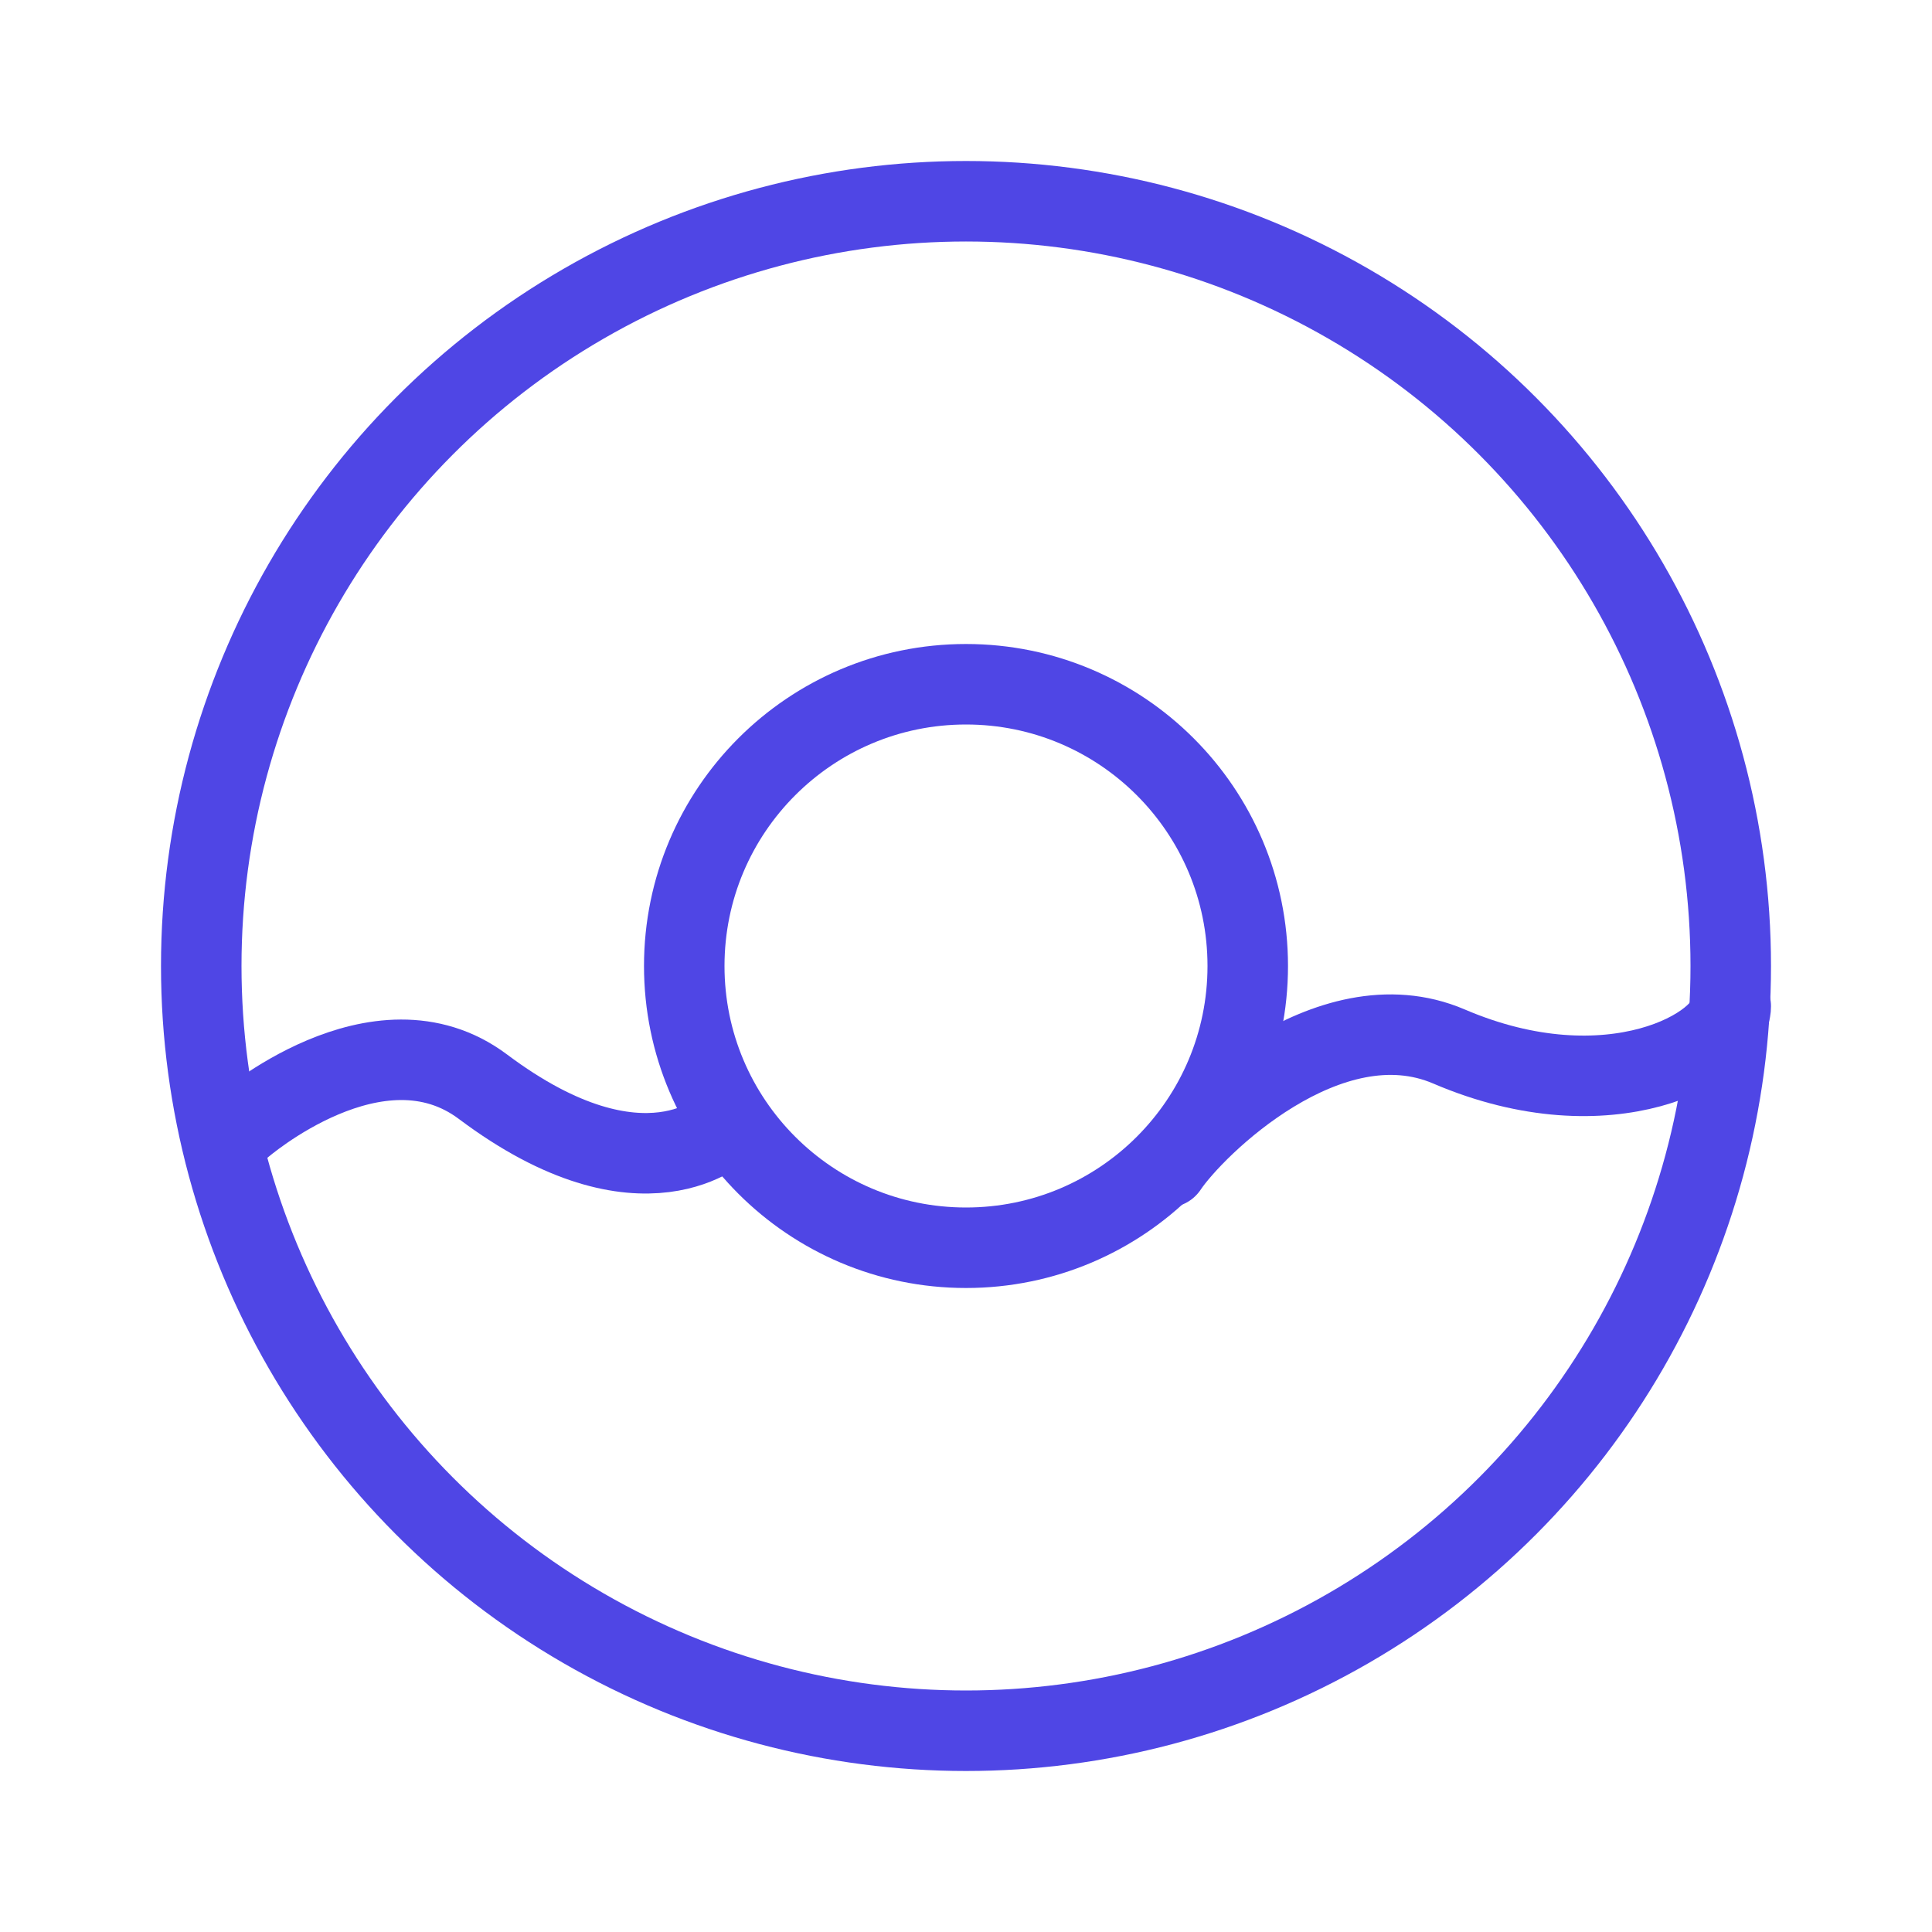 <?xml version="1.0" encoding="UTF-8"?>
<svg width="38" height="38" viewBox="0 0 48 48" fill="none" xmlns="http://www.w3.org/2000/svg">
  <circle cx="24" cy="24" r="19" stroke="#4f46e5" stroke-width="2"/>
  <circle cx="24" cy="24" r="7" fill="none" stroke="#4f46e5" stroke-width="2"/>
  <path d="M6 28C6 28 9.389 25.042 12 27C16 30 18 28 18 28" stroke="#4f46e5" stroke-width="2" stroke-linecap="round"
        stroke-linejoin="round"/>
  <path d="M29 29C29.667 28 33 24.714 36 26C40 27.714 43 26 43 25" stroke="#4f46e5" stroke-width="2"
        stroke-linecap="round" stroke-linejoin="round"/>
</svg>
